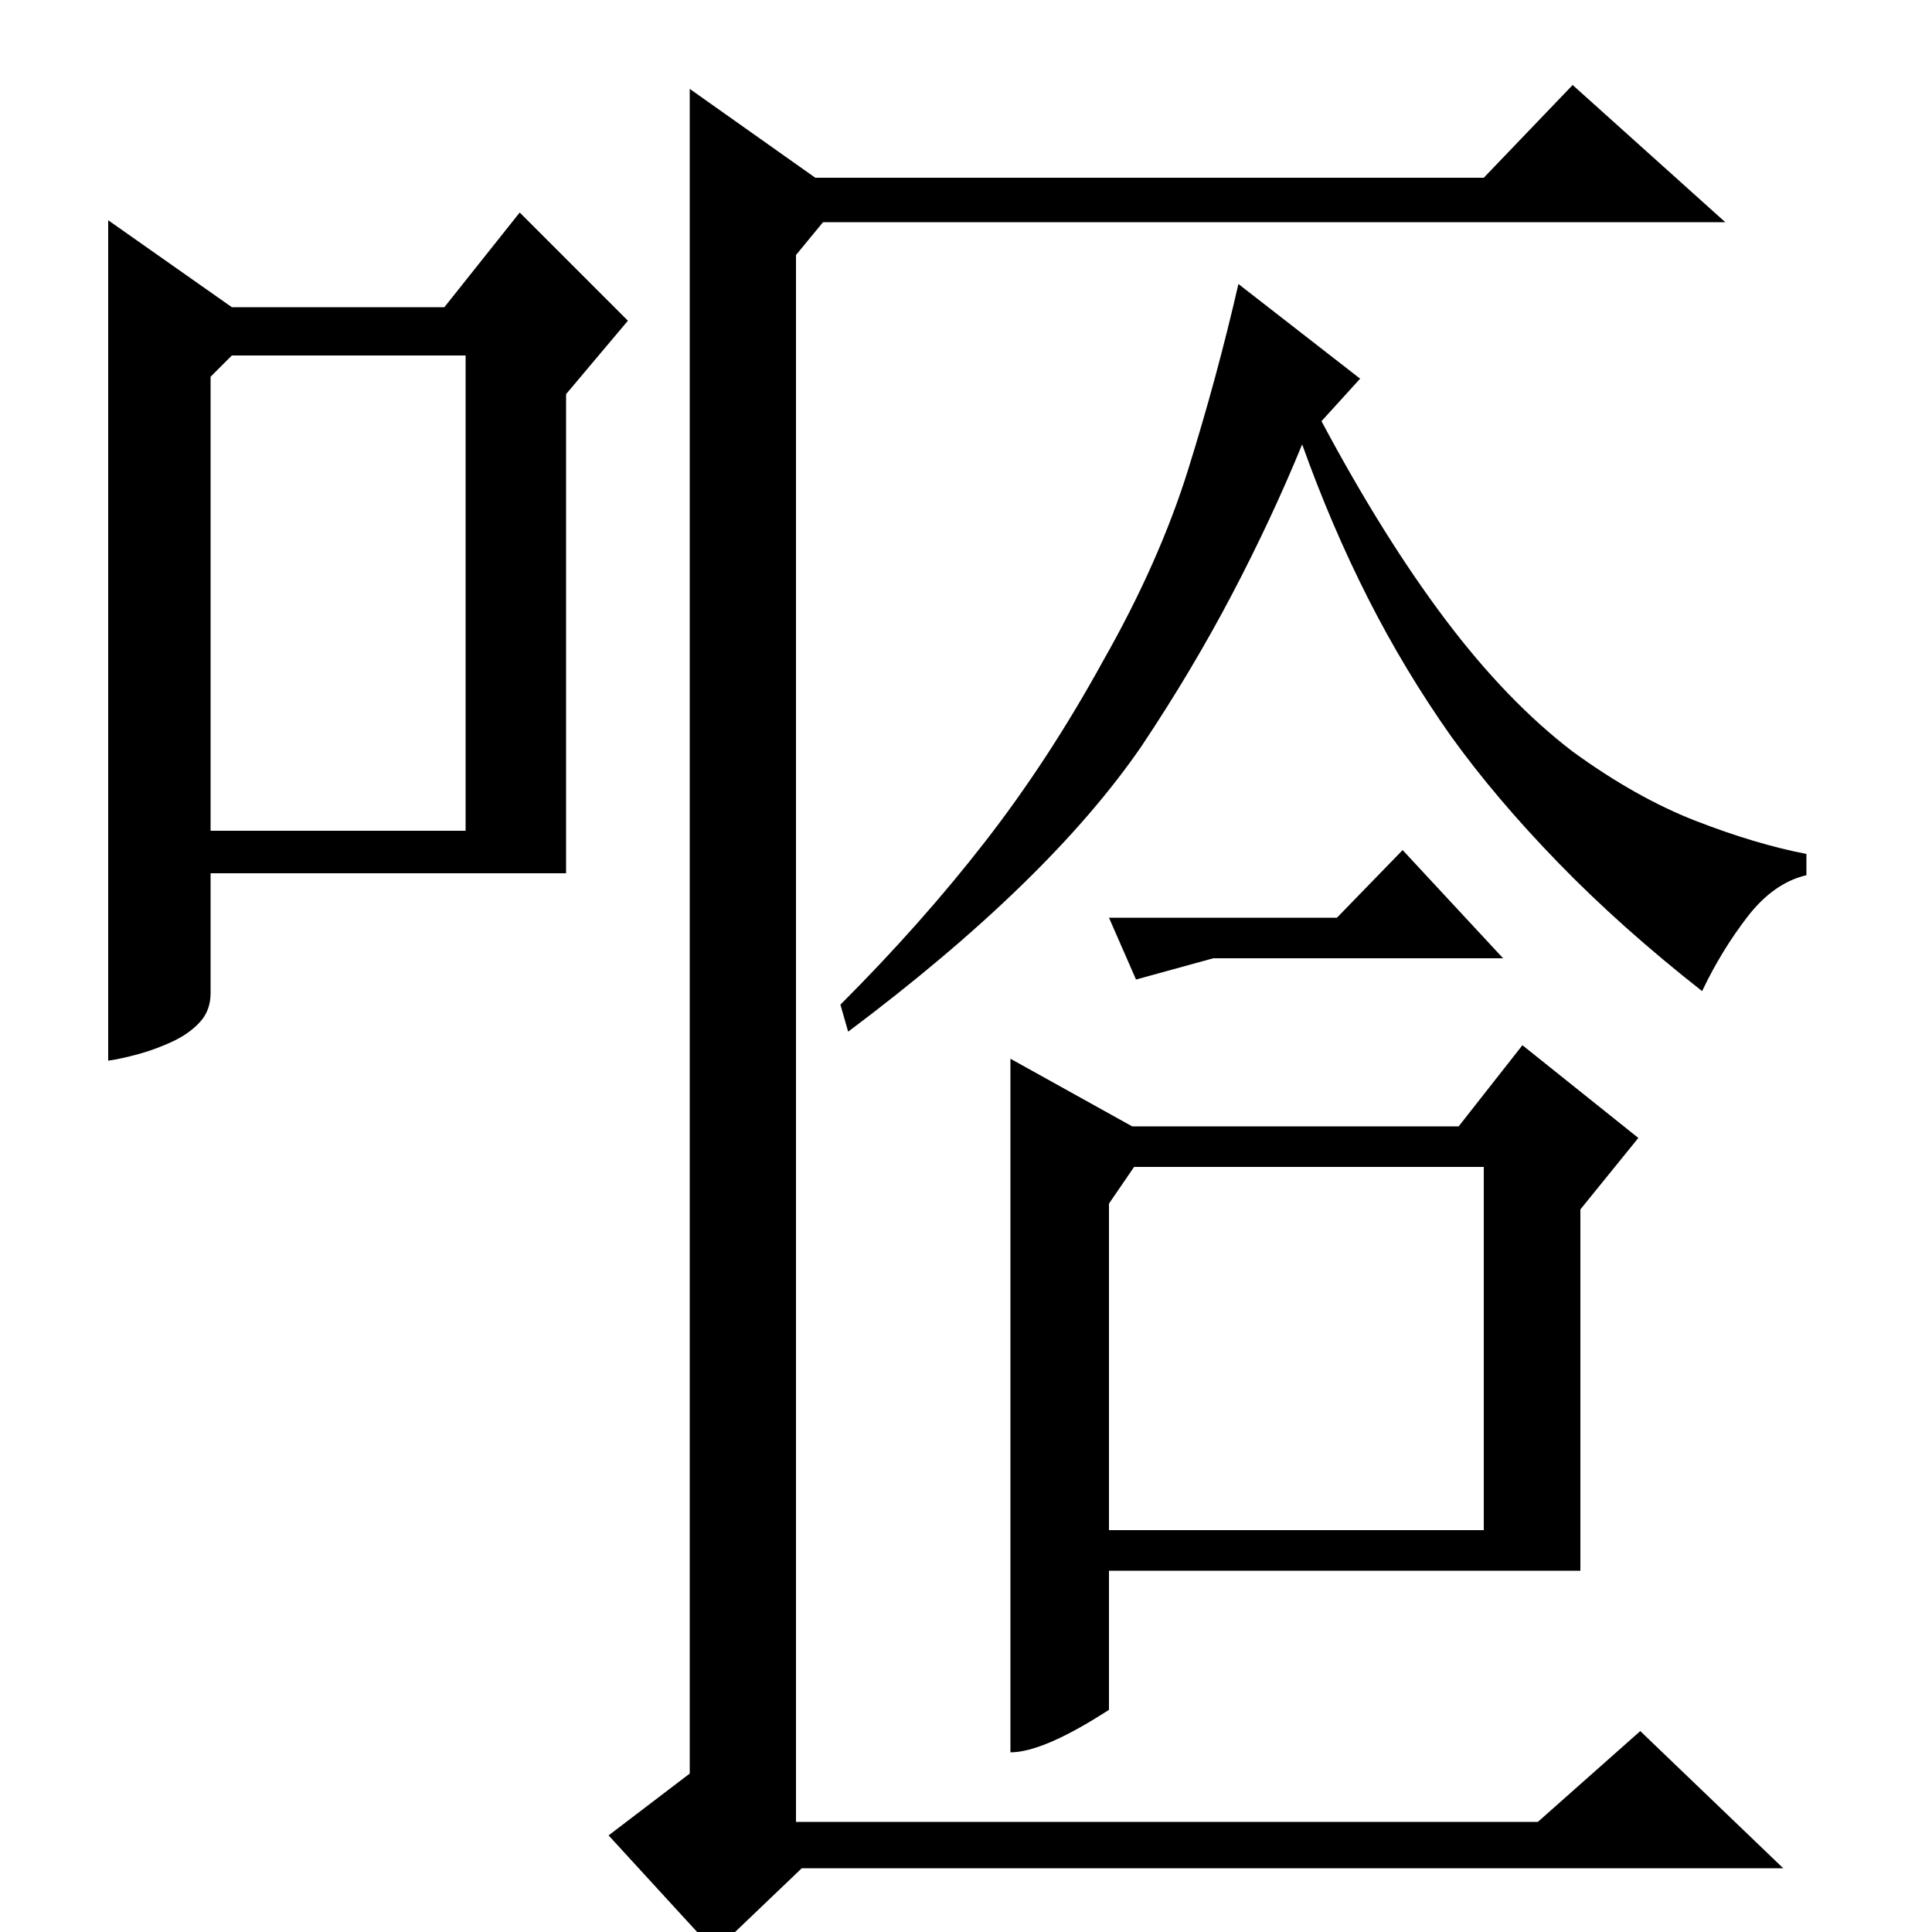 <?xml version="1.0" standalone="no"?>
<!DOCTYPE svg PUBLIC "-//W3C//DTD SVG 1.1//EN" "http://www.w3.org/Graphics/SVG/1.1/DTD/svg11.dtd" >
<svg xmlns="http://www.w3.org/2000/svg" xmlns:xlink="http://www.w3.org/1999/xlink" version="1.1" viewBox="0 -200 1000 1000">
  <g transform="matrix(1 0 0 -1 0 800)">
   <path fill="currentColor"
d="M818 187h-244v-72q-34 -22 -51 -22v359l63 -35h169l33 42l60 -48l-30 -37v-187zM574 208h194v188h-181l-13 -19v-169zM588 493l-14 32h118l34 35l52 -56h-150zM426 885l-14 -17v-811h384l53 47l74 -71h-508l-45 -43l-55 60l42 32v872l65 -46h346l46 48l79 -71h-467z
M120 841h110l39 49l56 -56l-32 -38v-248h-184v-62q0 -9 -5.5 -15t-14 -10t-17.5 -6.5t-16 -3.5v435zM109 805v-235h132v246h-121zM684 782q32 -60 64 -102.5t66 -68.5q33 -24 64 -36t57 -17v-11q-17 -4 -30.5 -21.5t-23.5 -38.5q-42 33 -74.5 66.5t-55.5 65.5
q-24 34 -43 71.5t-34 79.5q-16 -39 -36.5 -78t-46.5 -78q-48 -70 -152 -148l-4 14q42 42 75 84.5t61 93.5q29 51 44 99t26 96l63 -49z" />
  </g>

</svg>
